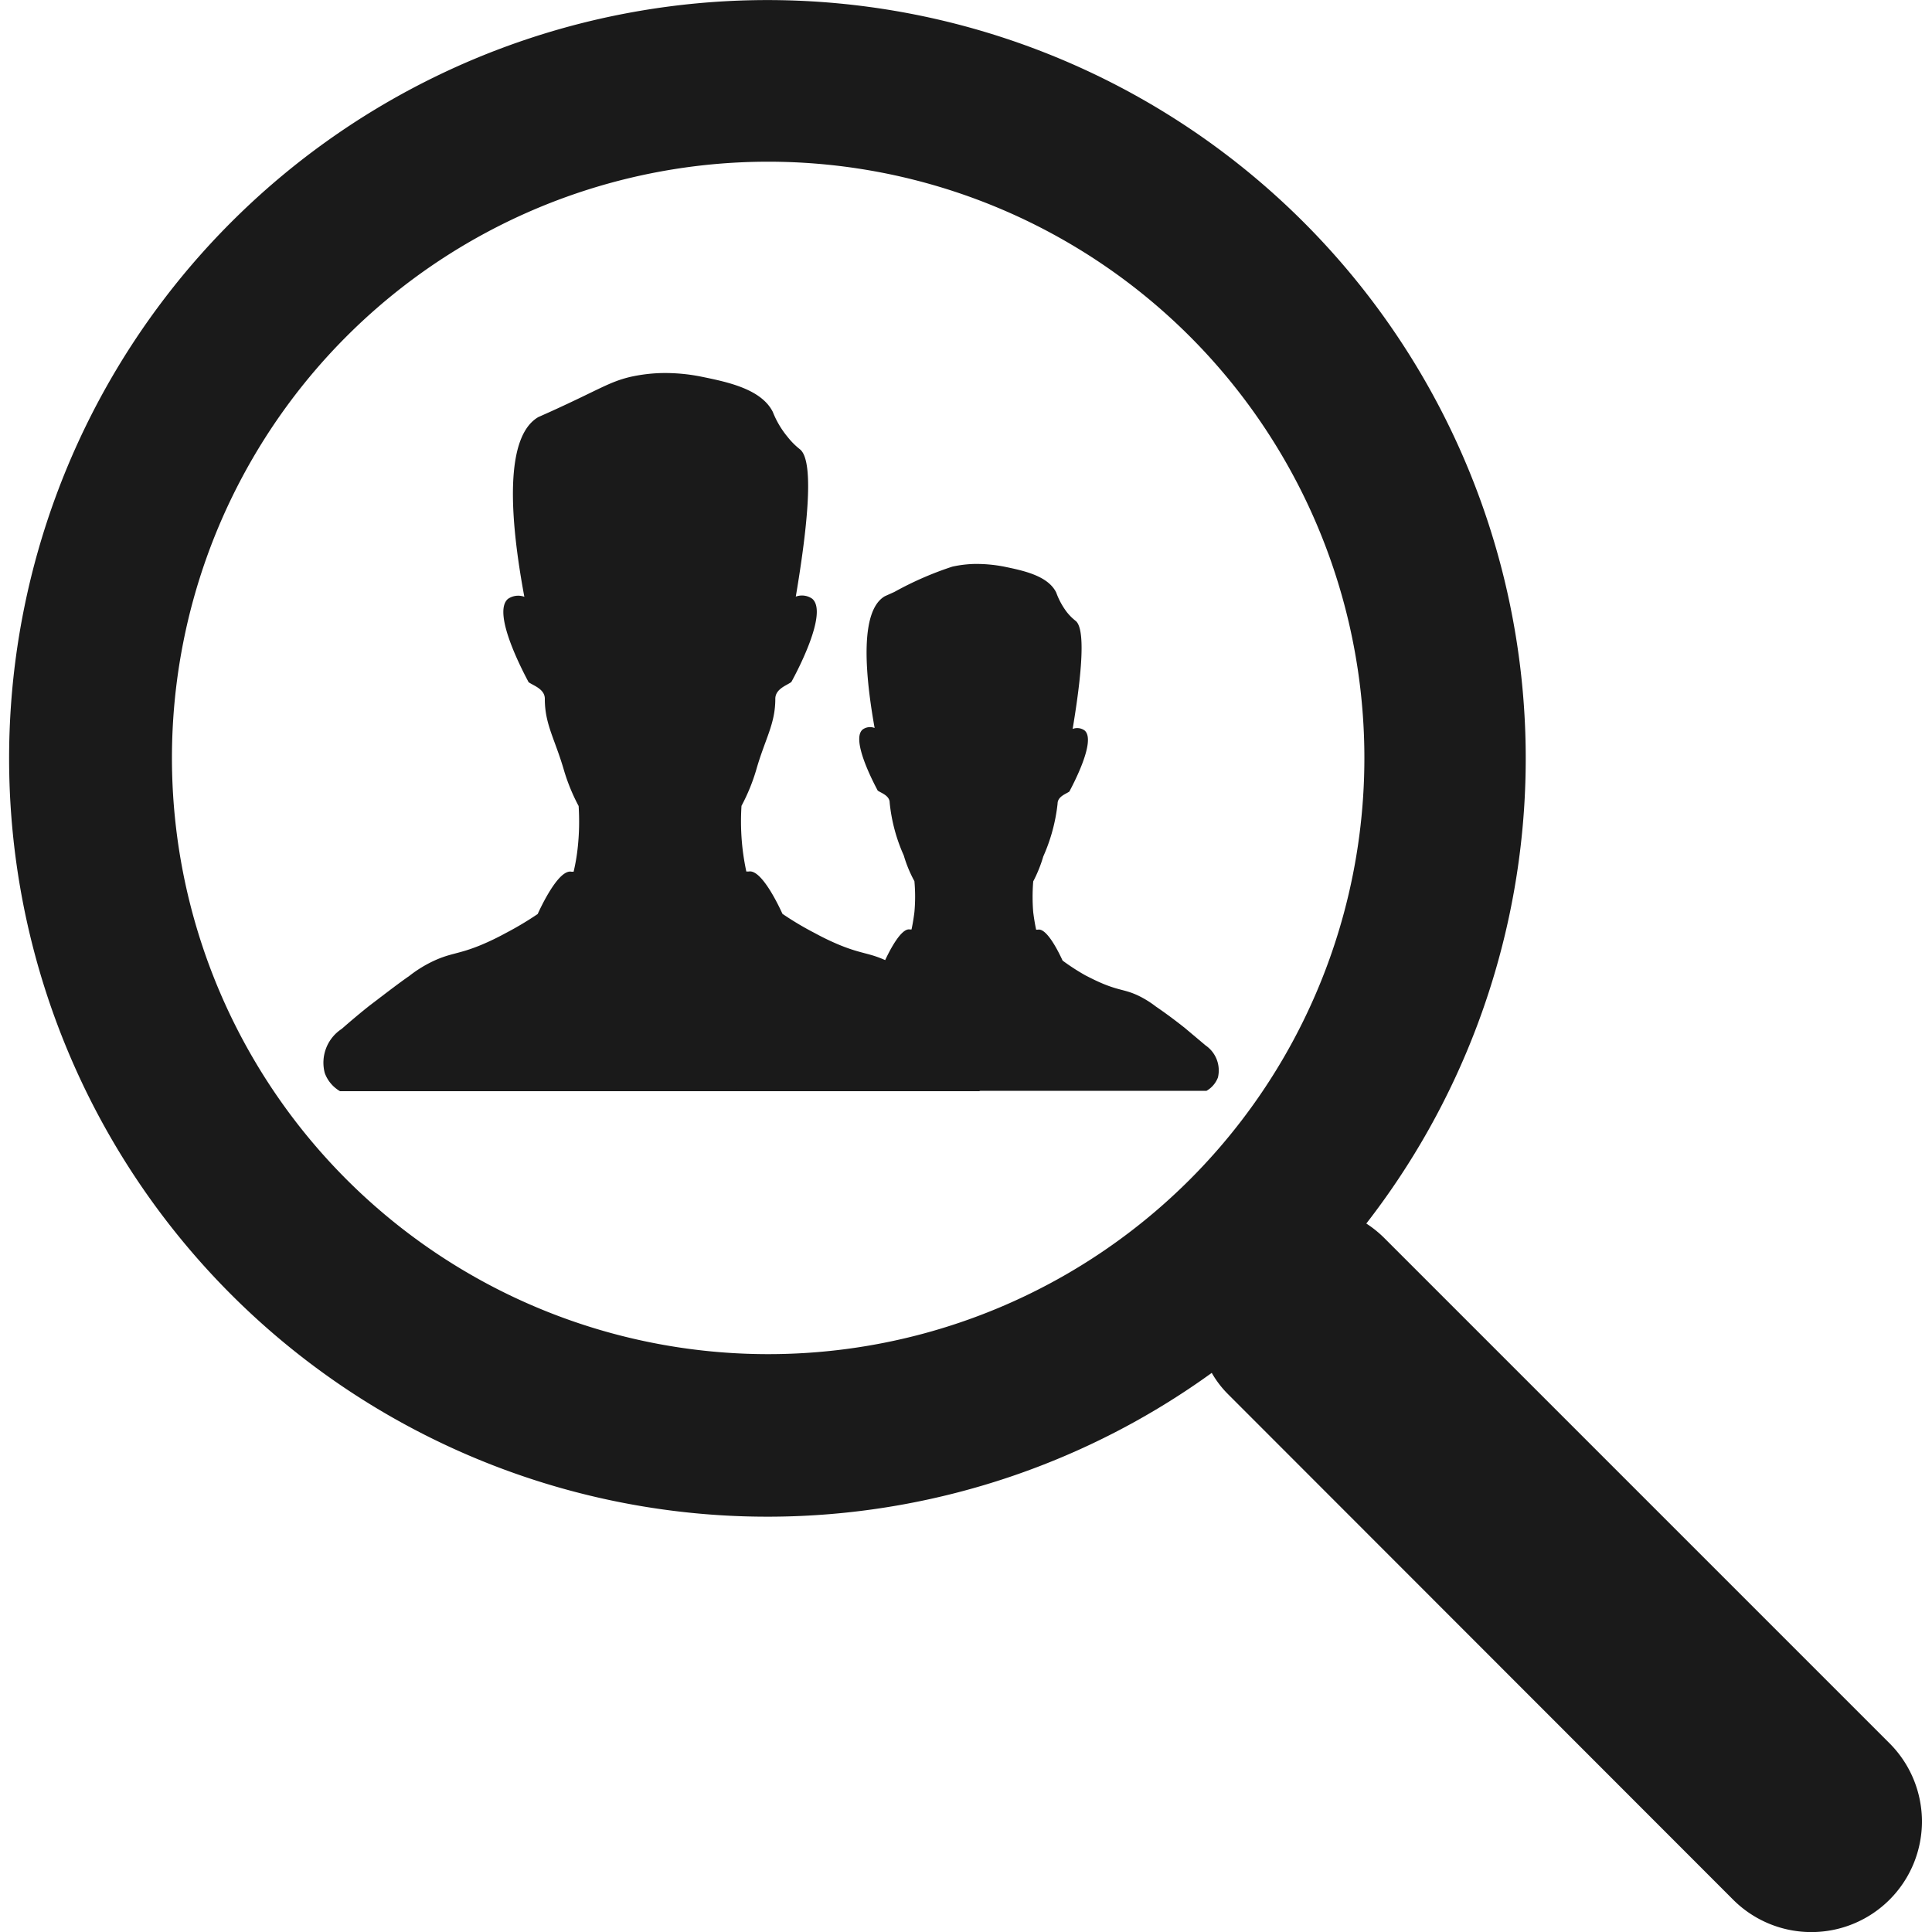 <svg xmlns="http://www.w3.org/2000/svg" viewBox="0 0 100 100"><title>search_friends</title><g id="Слой_2" data-name="Слой 2"><path d="M50.6,53.25c-.46-.4-.94-.81-1.46-1.22-.7-.56-1.39-1.07-2-1.53a6.84,6.84,0,0,0-1.25-.77c-.9-.42-1.27-.34-2.44-.82a13.12,13.12,0,0,1-1.27-.61,16,16,0,0,1-1.68-1c-.16-.35-1.08-2.33-1.75-2.19l-.12,0c-.08-.37-.15-.78-.2-1.22a12.59,12.59,0,0,1-.05-2.18,9.91,9.91,0,0,0,.75-1.82c.47-1.66,1-2.4,1-3.72,0-.52.61-.7.83-.87.28-.51,1.92-3.59,1.08-4.31a.93.93,0,0,0-.85-.11c.91-5.39.72-7.21.22-7.62a3.79,3.79,0,0,1-.64-.64A4.75,4.75,0,0,1,40,21.32c-.6-1.19-2.36-1.55-3.68-1.82a9.51,9.51,0,0,0-2.12-.19,8.46,8.46,0,0,0-1.54.19c-1.12.26-1.62.65-4.13,1.79l-.67.3c-.94.55-2,2.41-.72,9.3a.93.93,0,0,0-.85.11c-.84.72.8,3.8,1.07,4.31.23.17.85.35.84.87,0,1.32.52,2.06,1,3.72a9.91,9.91,0,0,0,.75,1.82,12.59,12.59,0,0,1-.05,2.18,10,10,0,0,1-.21,1.22l-.11,0c-.67-.14-1.59,1.84-1.75,2.19a17.16,17.16,0,0,1-1.68,1,13.12,13.12,0,0,1-1.27.61c-1.17.48-1.54.4-2.44.82a6.52,6.52,0,0,0-1.25.77c-.66.46-1.35,1-2.05,1.53-.52.41-1,.82-1.46,1.22a2.09,2.09,0,0,0-.87,2.28,1.8,1.8,0,0,0,.79.94H50.68a1.84,1.84,0,0,0,.79-.94A2.09,2.09,0,0,0,50.6,53.25Z" style="fill:#1a1a1a"/><path d="M62.4,54.11l-1.07-.9q-.78-.62-1.5-1.11a5.16,5.16,0,0,0-.92-.57c-.66-.31-.93-.25-1.79-.6-.41-.17-.71-.33-.93-.44A11.31,11.31,0,0,1,55,49.72c-.12-.26-.79-1.71-1.28-1.6l-.09,0q-.09-.42-.15-.9a9.74,9.74,0,0,1,0-1.6A7.07,7.07,0,0,0,54,44.33a9.12,9.12,0,0,0,.74-2.73c0-.38.45-.51.61-.63.2-.38,1.4-2.64.79-3.16a.65.65,0,0,0-.62-.08c.66-3.95.52-5.29.16-5.59a2.64,2.64,0,0,1-.47-.47,3.8,3.8,0,0,1-.54-1c-.43-.88-1.73-1.14-2.69-1.34a7.55,7.55,0,0,0-1.56-.14,6,6,0,0,0-1.13.14,17.27,17.27,0,0,0-3,1.31l-.49.22c-.69.4-1.43,1.77-.53,6.82a.65.65,0,0,0-.62.08c-.62.52.58,2.78.78,3.16.16.12.62.25.62.63a8.79,8.79,0,0,0,.73,2.73,6.6,6.6,0,0,0,.55,1.33,8.83,8.83,0,0,1,0,1.6q-.06.48-.15.9l-.08,0c-.49-.11-1.17,1.34-1.29,1.6a10.41,10.41,0,0,1-1.23.77c-.22.11-.52.27-.92.44-.87.35-1.14.29-1.8.6a5.55,5.55,0,0,0-.91.57q-.73.49-1.5,1.11c-.38.31-.74.61-1.07.9a1.54,1.54,0,0,0-.64,1.67,1.3,1.3,0,0,0,.58.69H62.45a1.35,1.35,0,0,0,.59-.69A1.57,1.57,0,0,0,62.4,54.11Z" style="fill:#1a1a1a"/></g><g id="Слой_1" data-name="Слой 1"><circle cx="39.76" cy="39.23" r="30.85" transform="translate(-5.77 6.88) rotate(-9.22)" style="fill:none"/><path d="M97.8,90.23,71.64,64.07a5.74,5.74,0,0,0-.92-.74,39.25,39.25,0,1,0-8,7.73,5.18,5.18,0,0,0,.84,1.1L89.71,98.33a5.72,5.72,0,1,0,8.09-8.1Zm-58-20.14A30.86,30.86,0,1,1,70.62,39.23,30.85,30.85,0,0,1,39.76,70.09Z" style="fill:#1a1a1a"/></g></svg>